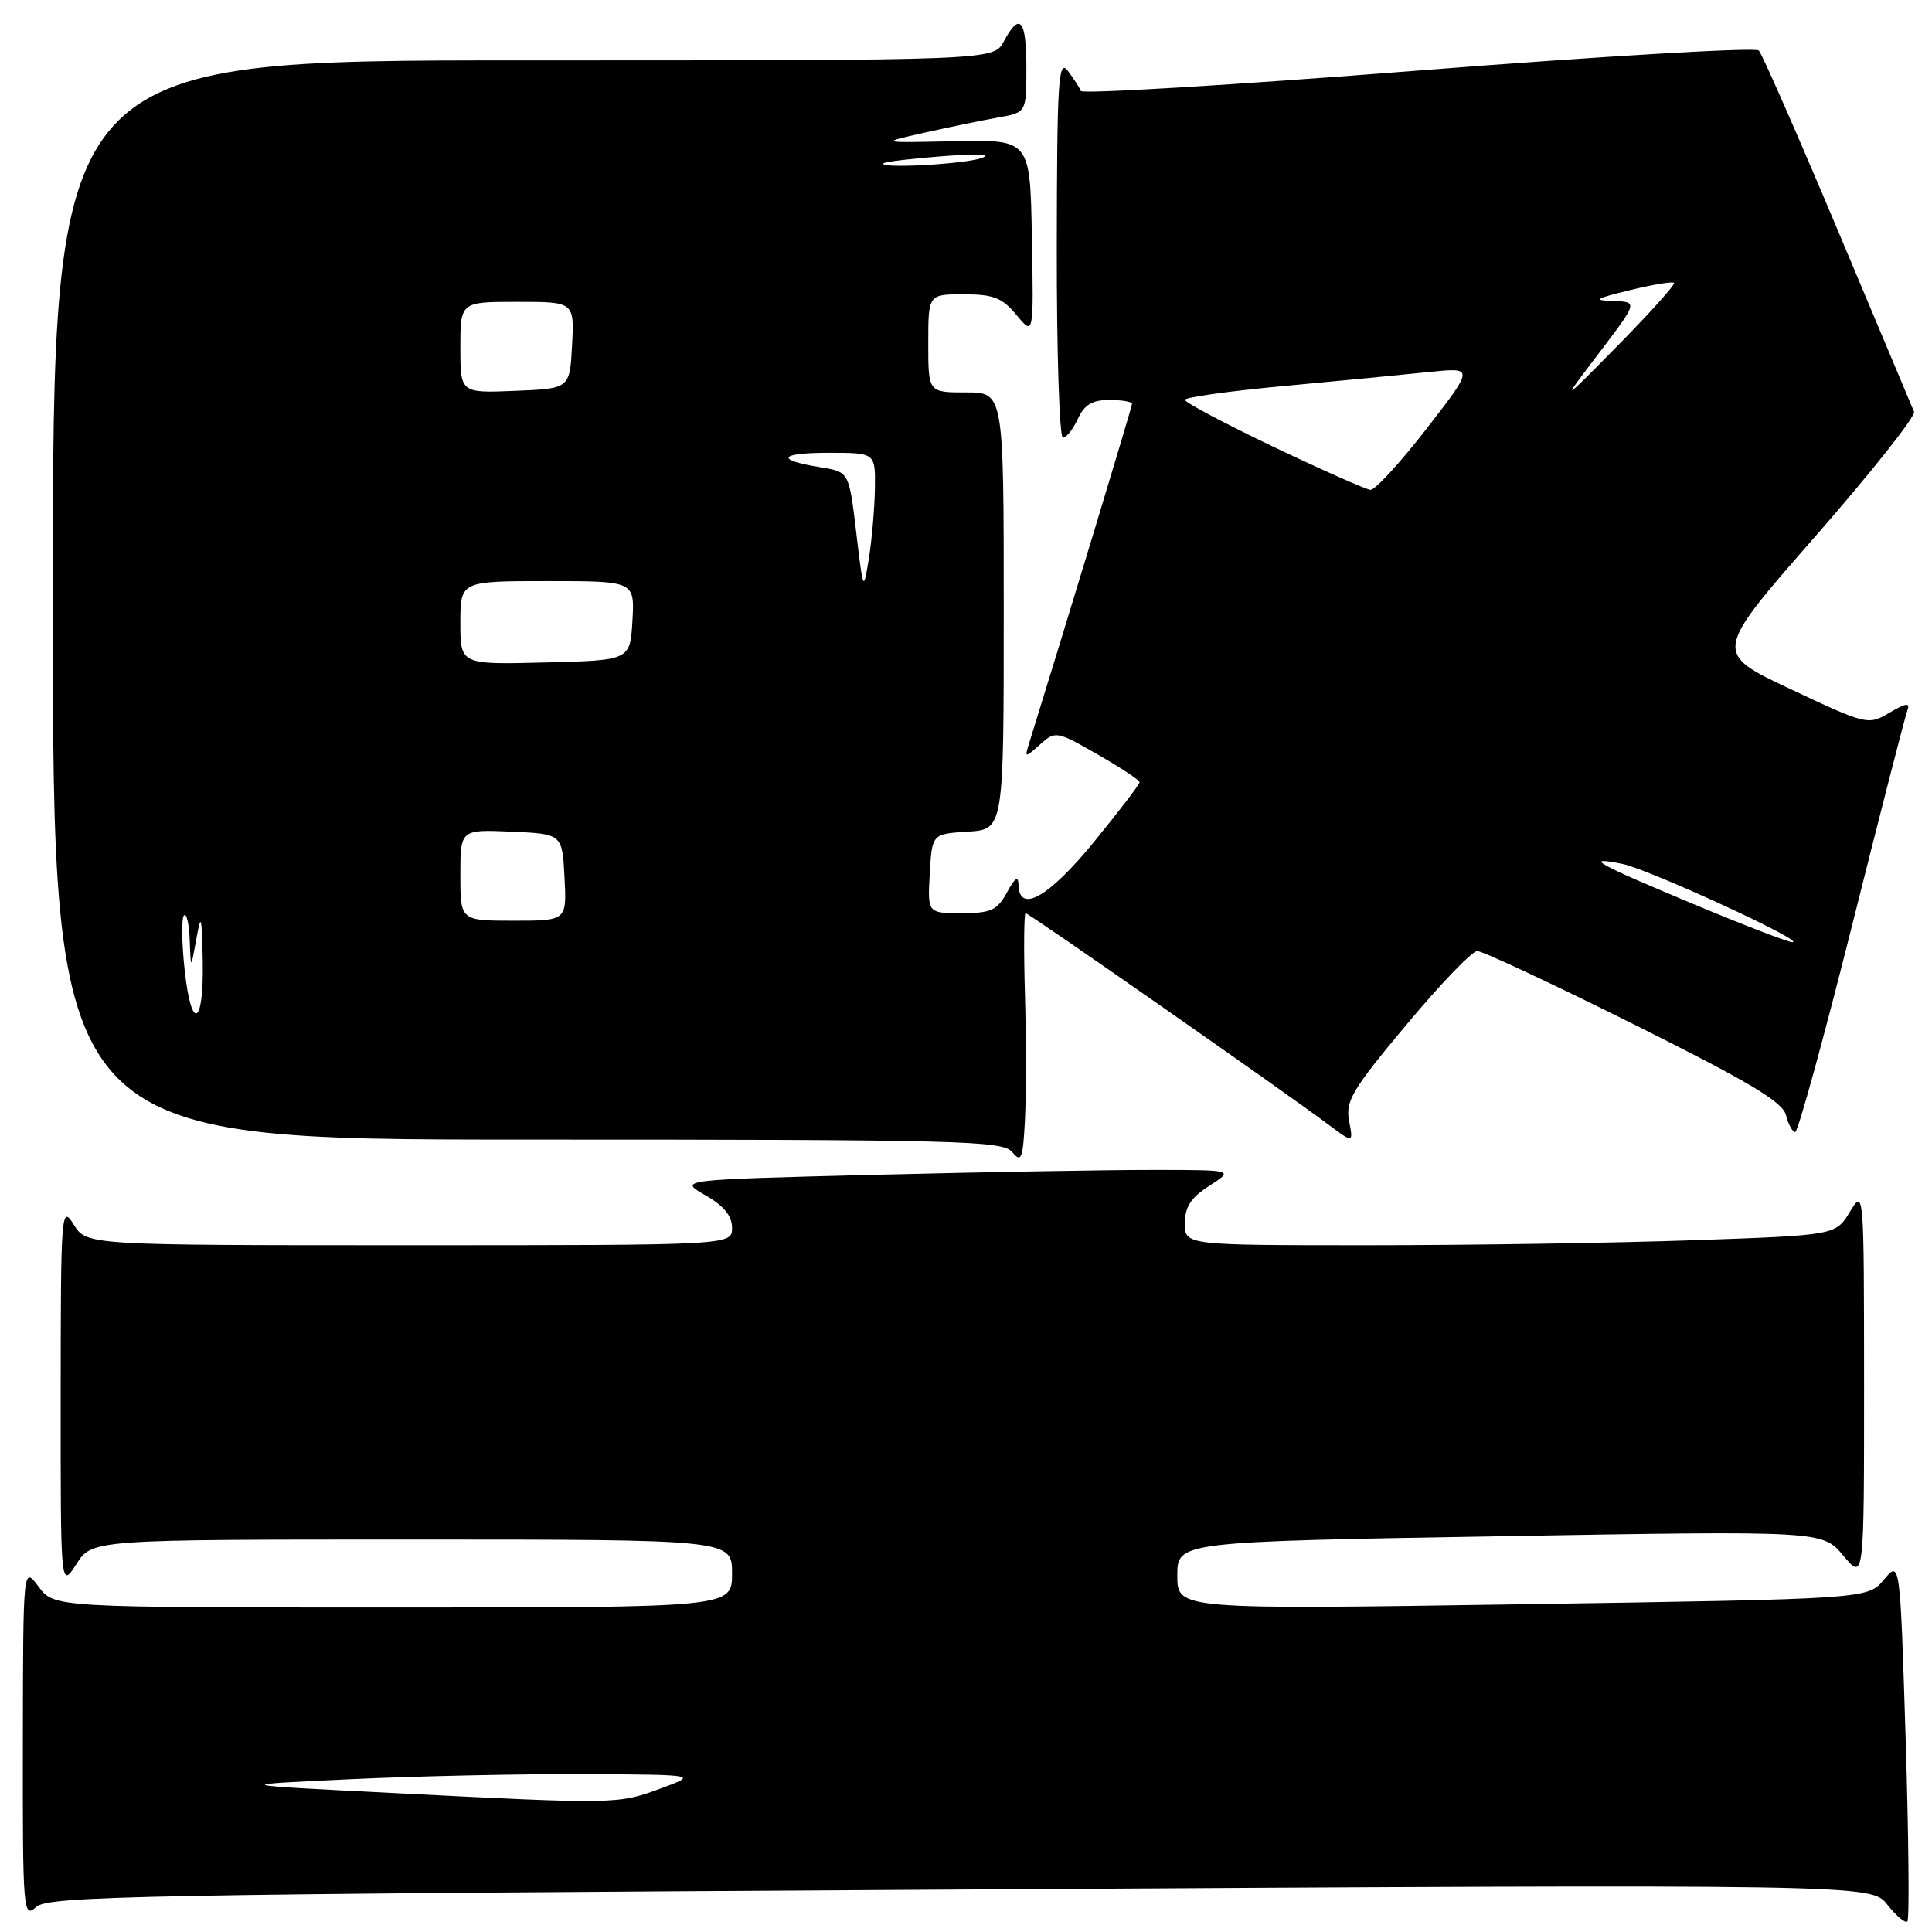 <?xml version="1.0" encoding="UTF-8" standalone="no"?>
<!DOCTYPE svg PUBLIC "-//W3C//DTD SVG 1.1//EN" "http://www.w3.org/Graphics/SVG/1.1/DTD/svg11.dtd" >
<svg xmlns="http://www.w3.org/2000/svg" xmlns:xlink="http://www.w3.org/1999/xlink" version="1.1" viewBox="0 0 256 256">
 <g >
 <path fill="currentColor"
d=" M 252.51 230.42 C 251.77 206.76 251.77 206.76 249.63 209.31 C 247.50 211.87 247.50 211.87 201.75 212.57 C 156.00 213.27 156.00 213.27 156.00 208.78 C 156.00 204.29 156.00 204.29 198.75 203.56 C 241.49 202.83 241.49 202.83 244.25 206.13 C 247.00 209.42 247.00 209.42 247.00 183.46 C 246.99 157.61 246.98 157.51 245.11 160.59 C 243.23 163.68 243.23 163.68 224.36 164.34 C 213.99 164.70 194.59 165.00 181.25 165.00 C 157.00 165.00 157.00 165.00 157.00 162.10 C 157.00 159.92 157.81 158.68 160.25 157.12 C 163.50 155.03 163.50 155.03 153.00 155.02 C 147.22 155.01 130.66 155.30 116.19 155.66 C 89.88 156.32 89.88 156.32 93.44 158.36 C 95.90 159.76 97.00 161.10 97.00 162.70 C 97.00 165.00 97.00 165.00 54.23 165.00 C 11.46 165.00 11.46 165.00 9.76 162.25 C 8.12 159.61 8.05 160.56 8.04 185.00 C 8.03 210.50 8.03 210.50 10.12 207.25 C 12.20 204.00 12.20 204.00 54.60 204.00 C 97.00 204.00 97.00 204.00 97.00 208.50 C 97.00 213.00 97.00 213.00 52.08 213.00 C 7.17 213.00 7.17 213.00 5.12 210.25 C 3.06 207.50 3.06 207.50 3.03 230.90 C 3.00 253.32 3.08 254.24 4.79 252.69 C 6.40 251.23 18.12 251.01 127.27 250.38 C 247.96 249.67 247.96 249.67 250.09 252.39 C 251.27 253.88 252.46 254.88 252.74 254.60 C 253.02 254.32 252.91 243.44 252.51 230.42 Z  M 135.81 131.75 C 135.64 125.83 135.68 121.00 135.90 121.00 C 136.32 121.00 170.23 144.67 175.91 148.93 C 179.33 151.49 179.33 151.49 178.76 148.52 C 178.26 145.91 179.18 144.36 186.35 135.79 C 190.83 130.42 195.06 126.02 195.74 126.02 C 196.43 126.01 205.78 130.39 216.53 135.75 C 231.71 143.32 236.21 146.00 236.65 147.75 C 236.96 148.99 237.51 150.00 237.88 150.00 C 238.24 150.00 241.61 137.74 245.38 122.75 C 249.14 107.76 252.45 94.88 252.74 94.12 C 253.13 93.07 252.56 93.15 250.38 94.43 C 247.54 96.11 247.37 96.07 237.27 91.32 C 227.03 86.50 227.03 86.50 240.55 71.06 C 247.98 62.56 253.87 55.14 253.62 54.56 C 253.38 53.98 248.82 43.15 243.51 30.50 C 238.19 17.85 233.48 7.13 233.05 6.69 C 232.63 6.24 212.30 7.44 187.89 9.35 C 163.47 11.26 143.37 12.48 143.21 12.05 C 143.06 11.63 142.28 10.43 141.50 9.39 C 140.24 7.73 140.06 10.62 140.03 32.75 C 140.01 46.64 140.38 58.00 140.84 58.00 C 141.30 58.00 142.19 56.88 142.82 55.50 C 143.67 53.64 144.73 53.00 146.98 53.00 C 148.64 53.00 150.00 53.23 150.00 53.51 C 150.00 53.91 141.26 82.73 136.40 98.37 C 135.75 100.46 135.77 100.46 137.81 98.65 C 139.85 96.83 140.00 96.85 145.44 99.97 C 148.50 101.72 151.00 103.37 151.00 103.65 C 151.00 103.93 148.27 107.50 144.94 111.58 C 138.96 118.89 135.05 121.11 134.96 117.25 C 134.93 116.00 134.49 116.29 133.43 118.25 C 132.14 120.62 131.32 121.00 127.42 121.00 C 122.90 121.00 122.90 121.00 123.20 115.75 C 123.50 110.50 123.50 110.50 128.25 110.20 C 133.00 109.89 133.00 109.89 133.00 80.95 C 133.00 52.00 133.00 52.00 128.00 52.00 C 123.00 52.00 123.00 52.00 123.00 45.50 C 123.00 39.00 123.00 39.00 127.71 39.00 C 131.64 39.00 132.81 39.46 134.70 41.75 C 136.97 44.50 136.97 44.50 136.73 31.50 C 136.50 18.50 136.50 18.50 126.50 18.71 C 116.50 18.93 116.50 18.93 122.50 17.58 C 125.80 16.84 130.19 15.94 132.25 15.57 C 136.00 14.91 136.00 14.91 136.00 8.95 C 136.00 2.55 135.12 1.53 133.00 5.50 C 131.66 8.00 131.66 8.00 69.33 8.00 C 7.00 8.00 7.00 8.00 7.00 79.50 C 7.00 151.00 7.00 151.00 69.88 151.00 C 127.30 151.00 132.87 151.14 134.13 152.66 C 135.33 154.12 135.54 153.59 135.81 148.41 C 135.98 145.16 135.98 137.66 135.81 131.75 Z  M 52.00 237.58 C 30.50 236.50 30.50 236.50 46.50 235.75 C 55.30 235.34 69.25 235.04 77.50 235.08 C 92.50 235.16 92.50 235.16 87.50 237.00 C 81.87 239.08 81.60 239.08 52.00 237.58 Z  M 24.46 128.46 C 24.07 124.86 24.04 121.63 24.38 121.29 C 24.72 120.95 25.06 122.43 25.14 124.58 C 25.28 128.50 25.28 128.50 26.00 124.50 C 26.64 120.93 26.73 121.22 26.86 127.19 C 27.04 135.96 25.36 136.85 24.46 128.46 Z  M 224.50 119.84 C 211.41 114.38 209.68 113.40 215.00 114.48 C 218.48 115.18 239.41 124.82 237.50 124.84 C 236.95 124.85 231.10 122.60 224.50 119.84 Z  M 61.00 115.95 C 61.00 109.91 61.00 109.91 67.75 110.20 C 74.50 110.50 74.50 110.50 74.80 116.25 C 75.10 122.00 75.10 122.00 68.05 122.00 C 61.00 122.00 61.00 122.00 61.00 115.95 Z  M 61.00 82.53 C 61.00 77.00 61.00 77.00 72.55 77.00 C 84.10 77.00 84.10 77.00 83.80 82.25 C 83.50 87.50 83.50 87.50 72.25 87.78 C 61.00 88.07 61.00 88.07 61.00 82.53 Z  M 113.45 70.51 C 112.50 62.53 112.50 62.53 108.74 61.92 C 102.66 60.94 103.19 60.00 109.83 60.00 C 116.00 60.00 116.00 60.00 115.93 64.75 C 115.89 67.36 115.52 71.53 115.13 74.00 C 114.40 78.46 114.39 78.43 113.45 70.51 Z  M 168.75 59.21 C 162.29 56.12 157.00 53.32 157.00 52.98 C 157.00 52.65 162.96 51.81 170.25 51.14 C 177.54 50.46 186.16 49.63 189.41 49.29 C 195.33 48.68 195.33 48.68 189.00 56.84 C 185.52 61.33 182.19 64.96 181.59 64.91 C 180.99 64.85 175.21 62.29 168.75 59.21 Z  M 211.90 46.75 C 217.03 40.00 217.03 40.00 213.77 39.89 C 211.01 39.80 211.36 39.57 215.97 38.45 C 218.99 37.71 221.61 37.28 221.82 37.48 C 222.02 37.68 218.71 41.37 214.48 45.67 C 206.77 53.50 206.77 53.50 211.90 46.75 Z  M 61.00 46.04 C 61.00 40.00 61.00 40.00 68.55 40.00 C 76.10 40.00 76.10 40.00 75.80 45.75 C 75.50 51.50 75.50 51.50 68.25 51.79 C 61.00 52.09 61.00 52.09 61.00 46.04 Z  M 117.08 21.63 C 117.31 21.43 120.88 21.00 125.00 20.69 C 129.62 20.33 131.54 20.44 130.00 20.96 C 127.57 21.78 116.25 22.37 117.08 21.63 Z "/>
</g>
</svg>